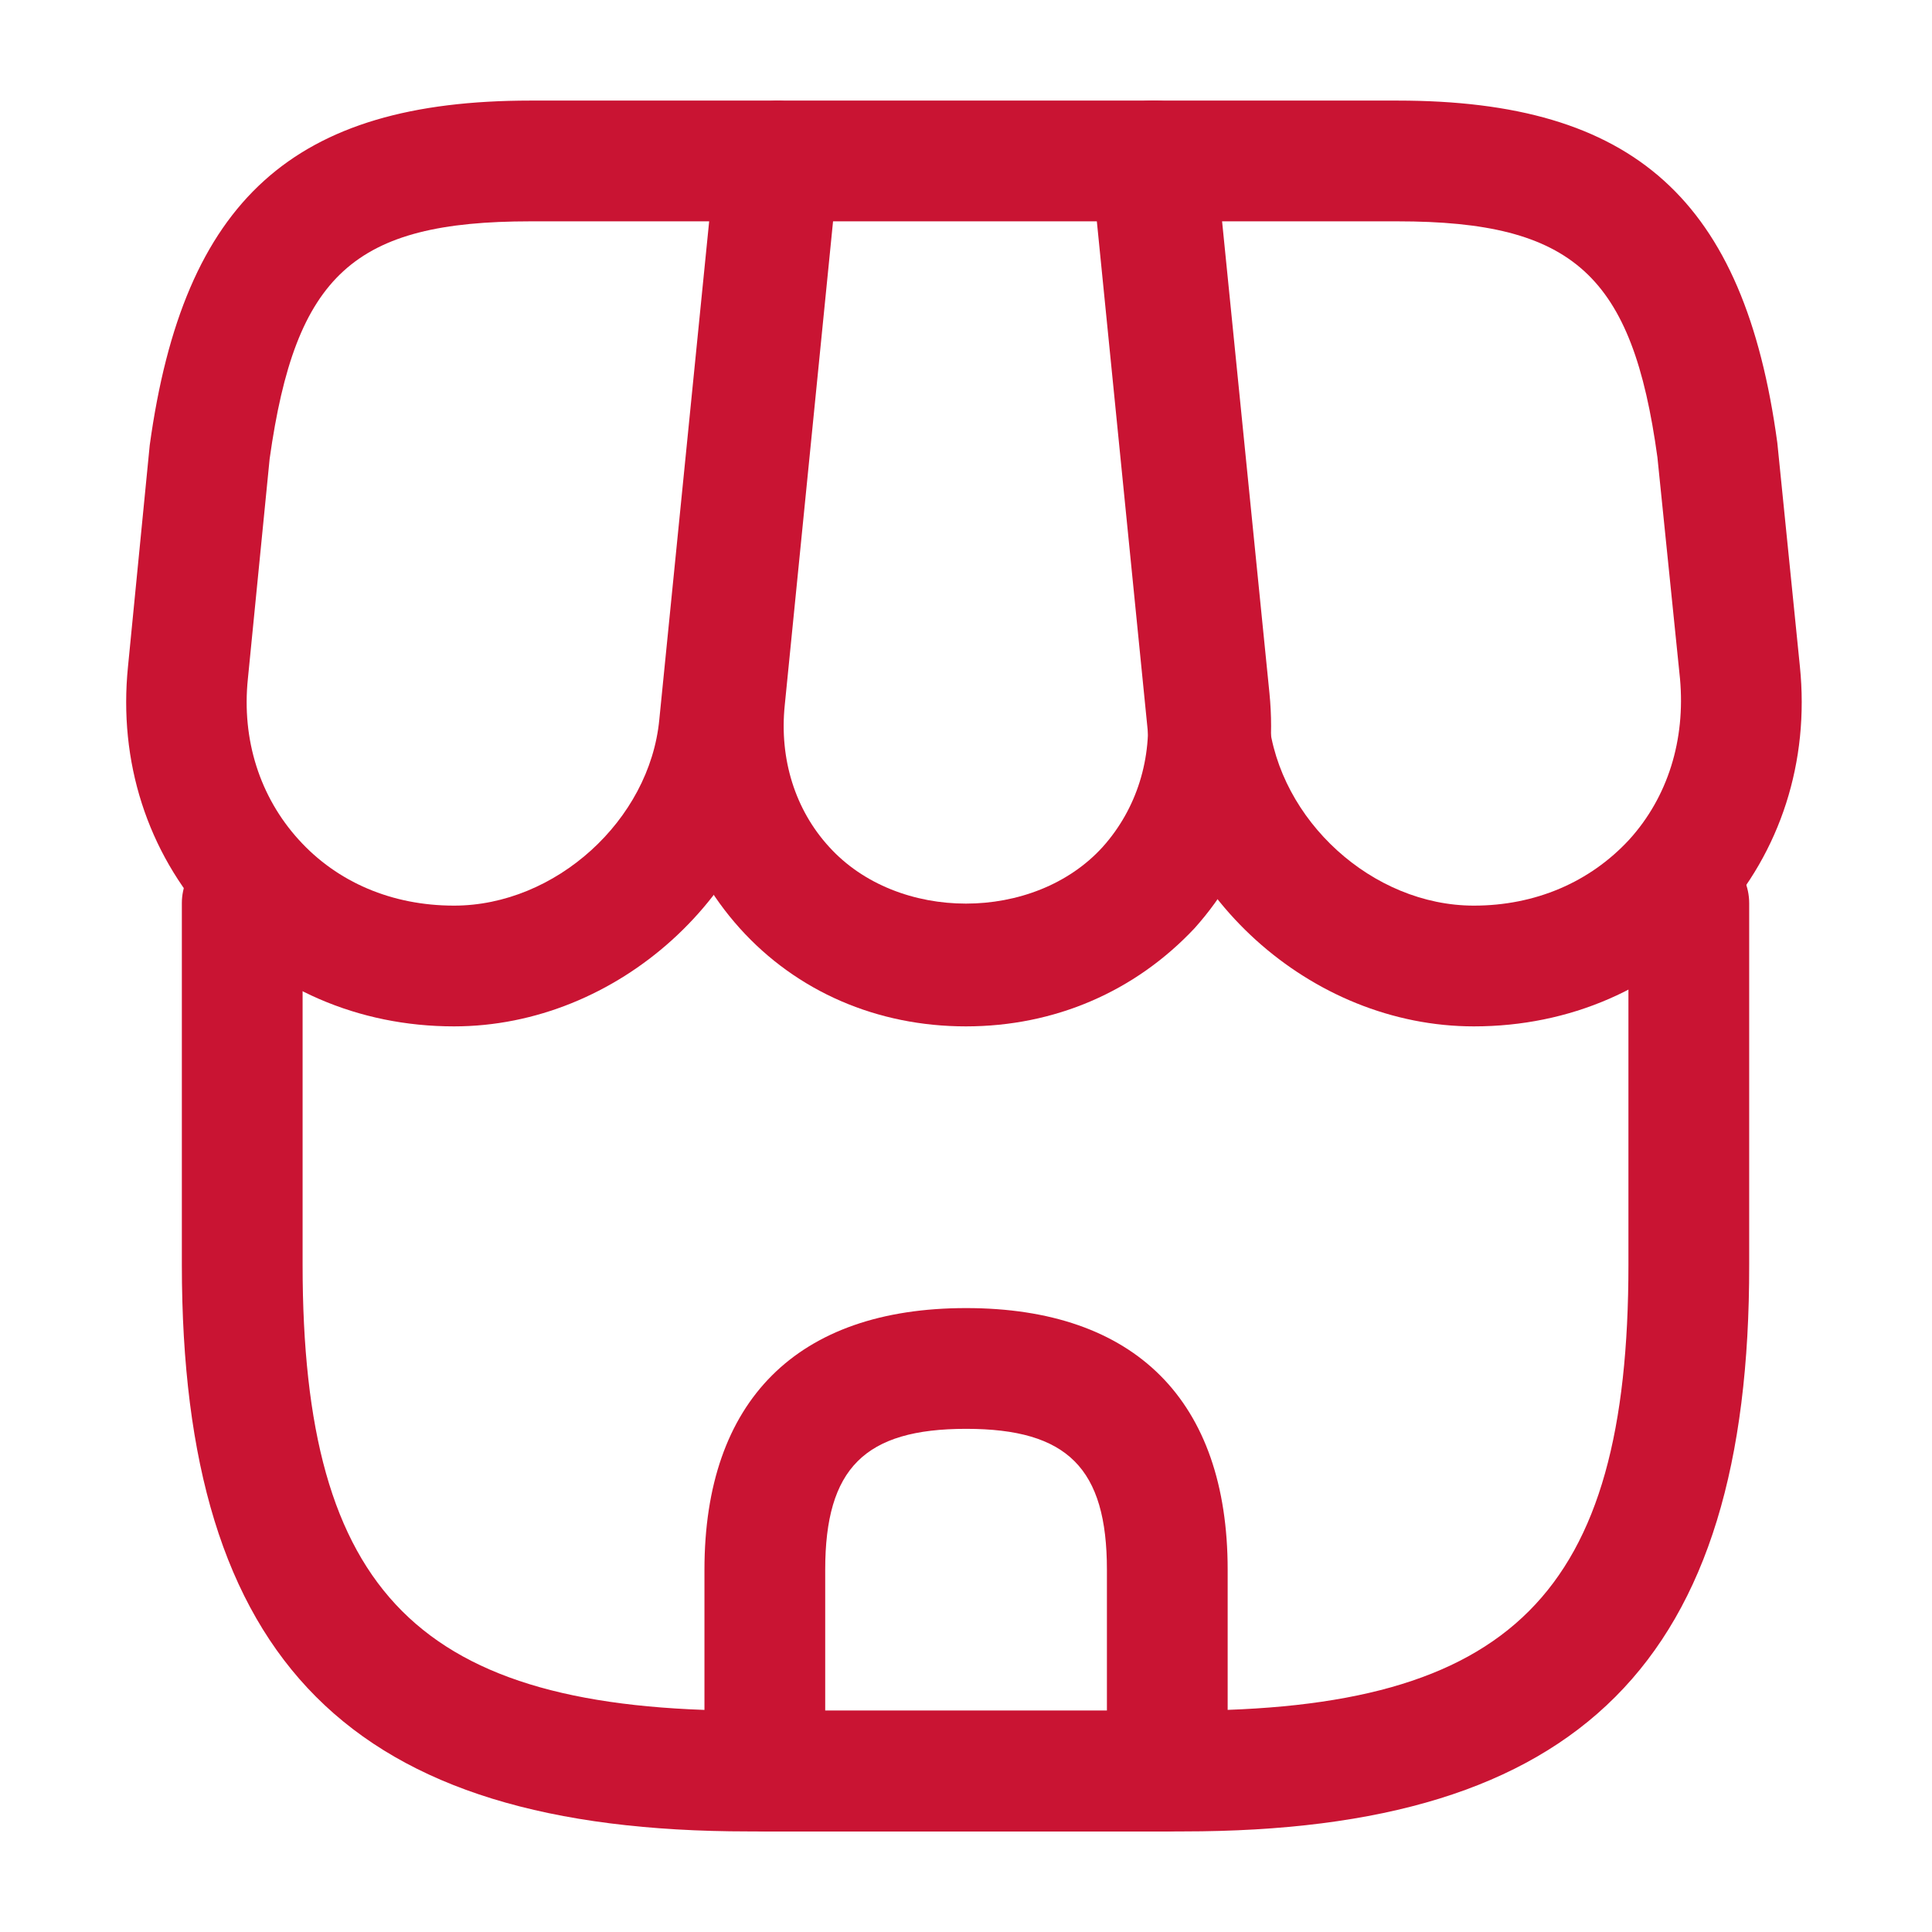<svg width="16" height="16" viewBox="0 0 16 16" fill="none" xmlns="http://www.w3.org/2000/svg">
<path d="M9.799 15.167H6.199C2.906 15.167 1.506 13.76 1.506 10.473V7.48C1.506 7.207 1.733 6.98 2.006 6.98C2.279 6.98 2.506 7.207 2.506 7.48V10.473C2.506 13.2 3.473 14.167 6.199 14.167H9.793C12.519 14.167 13.486 13.2 13.486 10.473V7.48C13.486 7.207 13.713 6.98 13.986 6.98C14.259 6.98 14.486 7.207 14.486 7.48V10.473C14.492 13.76 13.086 15.167 9.799 15.167Z" fill="#C91433"/>
<path d="M7.999 8.5C7.266 8.5 6.599 8.213 6.126 7.687C5.653 7.16 5.433 6.473 5.506 5.74L5.953 1.287C5.979 1.033 6.193 0.833 6.453 0.833H9.566C9.826 0.833 10.039 1.027 10.066 1.287L10.513 5.74C10.586 6.473 10.366 7.16 9.893 7.687C9.399 8.213 8.733 8.5 7.999 8.5ZM6.899 1.833L6.499 5.84C6.453 6.287 6.586 6.707 6.866 7.013C7.433 7.64 8.566 7.64 9.133 7.013C9.413 6.7 9.546 6.28 9.499 5.84L9.099 1.833H6.899Z" fill="#C91433"/>
<path d="M12.206 8.5C10.853 8.5 9.646 7.407 9.506 6.06L9.039 1.387C9.026 1.247 9.073 1.107 9.166 1C9.259 0.893 9.393 0.833 9.539 0.833H11.573C13.533 0.833 14.446 1.653 14.719 3.667L14.906 5.52C14.986 6.307 14.746 7.053 14.233 7.62C13.719 8.187 12.999 8.5 12.206 8.5ZM10.093 1.833L10.506 5.96C10.593 6.793 11.366 7.5 12.206 7.5C12.713 7.5 13.166 7.307 13.493 6.953C13.813 6.6 13.959 6.127 13.913 5.62L13.726 3.787C13.519 2.28 13.033 1.833 11.573 1.833H10.093V1.833Z" fill="#C91433"/>
<path d="M3.76 8.5C2.967 8.5 2.247 8.187 1.733 7.62C1.22 7.053 0.98 6.307 1.06 5.52L1.24 3.687C1.52 1.653 2.433 0.833 4.393 0.833H6.427C6.567 0.833 6.7 0.893 6.8 1C6.9 1.107 6.94 1.247 6.927 1.387L6.46 6.06C6.32 7.407 5.113 8.5 3.76 8.5ZM4.393 1.833C2.933 1.833 2.447 2.273 2.233 3.8L2.053 5.62C2 6.127 2.153 6.6 2.473 6.953C2.793 7.307 3.247 7.5 3.76 7.5C4.6 7.5 5.38 6.793 5.46 5.96L5.873 1.833H4.393V1.833Z" fill="#C91433"/>
<path d="M9.667 15.167H6.334C6.061 15.167 5.834 14.94 5.834 14.667V13C5.834 11.6 6.601 10.833 8.001 10.833C9.401 10.833 10.167 11.6 10.167 13V14.667C10.167 14.94 9.941 15.167 9.667 15.167ZM6.834 14.167H9.167V13C9.167 12.16 8.841 11.833 8.001 11.833C7.161 11.833 6.834 12.16 6.834 13V14.167Z" fill="#C91433"/>
</svg>
